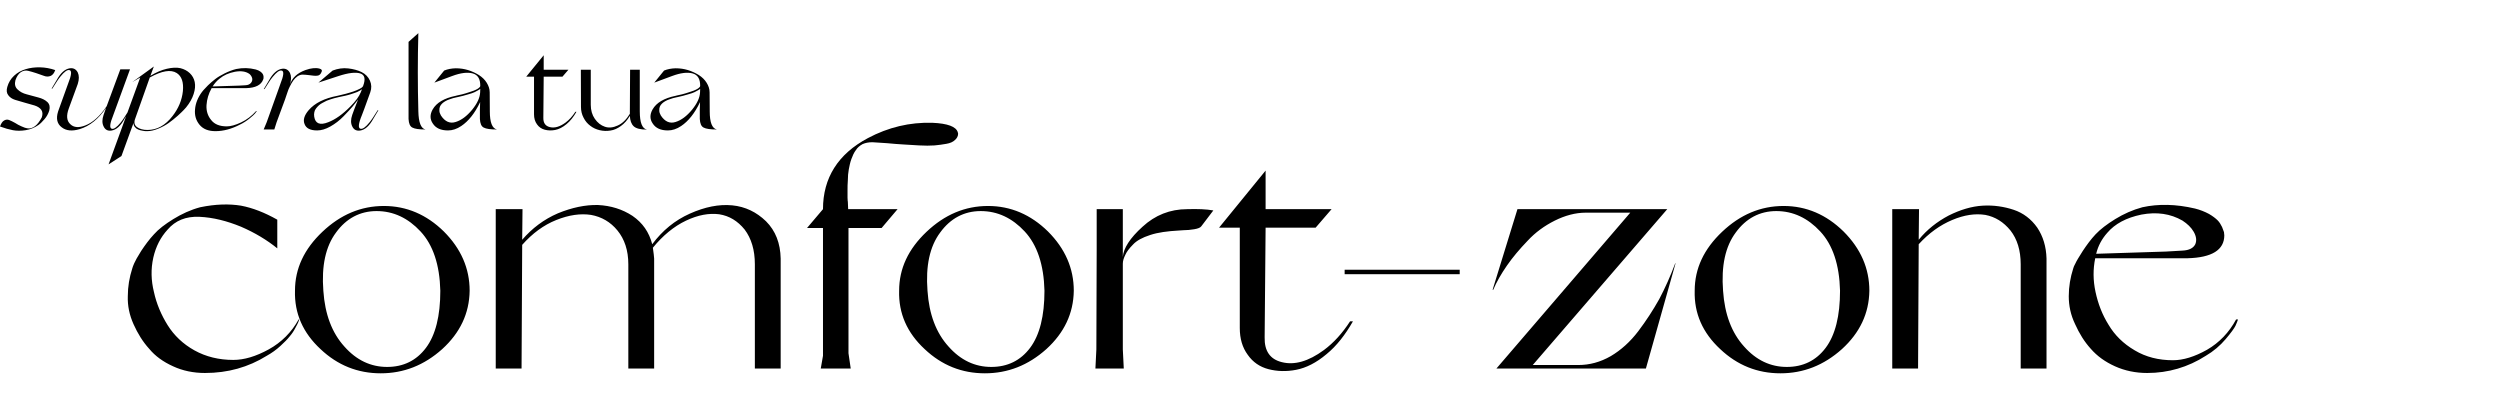 <svg width="502" height="81" viewBox="0 0 502 81" fill="none" xmlns="http://www.w3.org/2000/svg">
<path d="M55.68 49.872V44.112C53.184 42.704 50.752 41.744 48.384 41.296C46.016 40.912 43.264 40.976 40.192 41.616C38.272 42.128 36.48 42.96 34.816 43.984C33.152 45.008 31.808 46.032 30.912 47.056C29.952 48.08 29.12 49.232 28.352 50.384C27.584 51.6 27.136 52.432 26.944 52.88C26.752 53.328 26.624 53.648 26.56 53.904C25.984 55.696 25.664 57.552 25.664 59.472C25.6 61.392 25.984 63.248 26.816 65.104C27.648 66.96 28.672 68.624 29.952 70.032C31.168 71.504 32.768 72.656 34.752 73.552C36.672 74.448 38.848 74.896 41.152 74.896C45.76 74.896 49.856 73.744 53.568 71.44C54.592 70.864 55.488 70.224 56.32 69.456C57.088 68.752 57.728 68.112 58.176 67.536C58.624 67.024 59.008 66.448 59.328 65.808C59.648 65.232 59.84 64.848 59.904 64.656L60.096 64.144H59.968C58.56 66.704 56.512 68.752 53.952 70.16C51.392 71.568 49.024 72.272 46.848 72.272C43.968 72.272 41.344 71.632 39.04 70.352C36.736 69.072 34.944 67.344 33.664 65.296C32.384 63.248 31.424 61.008 30.912 58.64C30.336 56.336 30.272 54.032 30.784 51.728C31.296 49.488 32.256 47.632 33.664 46.096C35.2 44.304 37.312 43.408 40.064 43.536C42.816 43.664 45.568 44.368 48.384 45.52C51.2 46.736 53.632 48.208 55.68 49.872ZM77.088 41.36C72.481 41.36 68.385 43.088 64.737 46.544C61.089 50 59.233 53.904 59.233 58.384C59.105 62.928 60.833 66.832 64.353 70.096C67.808 73.36 71.841 74.96 76.448 74.96C81.056 74.96 85.153 73.36 88.8 70.096C92.385 66.832 94.24 62.928 94.305 58.384C94.305 53.904 92.576 49.936 89.121 46.48C85.665 43.088 81.632 41.36 77.088 41.36ZM77.728 73.68C74.465 73.68 71.585 72.336 69.153 69.584C66.656 66.832 65.249 63.12 64.928 58.384C64.544 53.392 65.376 49.488 67.489 46.672C69.537 43.856 72.288 42.384 75.617 42.384C79.008 42.384 81.953 43.792 84.448 46.48C86.945 49.168 88.288 53.136 88.416 58.384C88.416 63.44 87.457 67.28 85.537 69.84C83.617 72.4 80.993 73.68 77.728 73.68ZM104.728 74H99.544V42H104.92L104.856 48.144C106.84 45.84 109.208 44.048 112.024 42.832C114.84 41.68 117.528 41.104 120.088 41.168C122.648 41.296 124.952 42 127 43.344C129.048 44.752 130.328 46.608 130.968 49.04C133.016 46.288 135.512 44.24 138.52 42.896C141.528 41.552 144.344 40.976 147.032 41.232C149.656 41.488 151.896 42.576 153.816 44.432C155.736 46.352 156.696 48.848 156.76 51.92V74H151.576V53.072C151.576 50.192 150.872 47.888 149.528 46.096C148.12 44.368 146.456 43.344 144.408 43.024C142.36 42.768 140.184 43.152 137.752 44.304C135.32 45.456 133.08 47.312 131.096 49.744C131.224 50.768 131.352 51.536 131.352 51.92V74H126.168V53.072C126.168 50.256 125.4 48.016 123.992 46.288C122.584 44.56 120.792 43.536 118.68 43.152C116.568 42.832 114.264 43.152 111.704 44.176C109.144 45.2 106.904 46.864 104.856 49.168L104.728 74ZM165.256 42L162.056 45.776H165.256V71.44L164.808 74H170.824L170.376 70.928V45.776H177.032L180.232 42H170.312V42.064L170.248 40.528C170.248 40.528 170.184 40.208 170.184 39.696C170.184 39.184 170.184 38.608 170.184 38.096C170.184 37.584 170.184 36.944 170.248 36.176C170.248 35.408 170.312 34.704 170.44 34C170.568 33.36 170.696 32.656 170.952 31.952C171.208 31.248 171.464 30.672 171.848 30.16C172.168 29.648 172.616 29.264 173.192 28.944C173.768 28.688 174.408 28.56 175.176 28.56C175.944 28.624 176.904 28.688 178.12 28.752C179.336 28.88 180.424 28.944 181.384 29.008C182.344 29.072 183.432 29.136 184.584 29.2C185.736 29.264 186.76 29.264 187.656 29.2C188.488 29.136 189.256 29.008 190.024 28.88C190.792 28.752 191.368 28.496 191.752 28.112C192.136 27.792 192.392 27.344 192.392 26.832C192.392 26.768 192.328 26.704 192.328 26.576C192.007 25.424 190.28 24.784 187.208 24.656C182.664 24.528 178.376 25.552 174.28 27.728C168.264 30.928 165.256 35.728 165.256 42ZM198.401 41.36C193.793 41.36 189.697 43.088 186.049 46.544C182.401 50 180.545 53.904 180.545 58.384C180.417 62.928 182.145 66.832 185.665 70.096C189.121 73.36 193.153 74.96 197.761 74.96C202.369 74.96 206.465 73.36 210.113 70.096C213.697 66.832 215.553 62.928 215.617 58.384C215.617 53.904 213.889 49.936 210.433 46.48C206.977 43.088 202.945 41.36 198.401 41.36ZM199.041 73.68C195.777 73.68 192.897 72.336 190.465 69.584C187.969 66.832 186.561 63.12 186.241 58.384C185.857 53.392 186.689 49.488 188.801 46.672C190.849 43.856 193.601 42.384 196.929 42.384C200.321 42.384 203.265 43.792 205.761 46.48C208.257 49.168 209.601 53.136 209.729 58.384C209.729 63.44 208.769 67.28 206.849 69.84C204.929 72.4 202.305 73.68 199.041 73.68ZM220.15 70.16L219.958 74H225.654L225.462 70.16V52.944C225.462 52.368 225.654 51.792 225.974 51.152C226.23 50.576 226.742 49.872 227.51 49.104C228.214 48.336 229.366 47.696 230.966 47.184C232.502 46.672 234.422 46.416 236.726 46.288L237.686 46.224C238.326 46.224 239.03 46.16 239.798 46.032C240.566 45.904 241.014 45.712 241.206 45.456L243.638 42.256C242.23 42 240.502 41.936 238.39 42C234.934 42 231.926 43.216 229.43 45.52C226.87 47.824 225.59 49.872 225.462 51.6V42H220.214V49.936L220.15 70.16ZM271.669 64.528H271.093C269.557 66.896 267.829 68.816 265.845 70.288C262.709 72.592 259.893 73.36 257.397 72.72C255.029 72.144 253.877 70.48 253.941 67.728L254.133 45.712H264.181L267.381 42H254.133V34.256L244.789 45.712H248.949V65.872C248.949 67.984 249.461 69.776 250.549 71.248C251.573 72.72 252.981 73.68 254.709 74.128C256.437 74.576 258.293 74.64 260.277 74.256C262.261 73.872 264.309 72.848 266.357 71.12C268.405 69.456 270.133 67.216 271.669 64.528ZM293.109 55.056V54.16H270.005V55.056H293.109ZM304.704 42L299.712 58.192H299.84C300.48 56.656 301.44 54.992 302.592 53.328C303.744 51.664 305.152 50 306.752 48.336C308.288 46.672 310.144 45.328 312.192 44.304C314.24 43.28 316.352 42.704 318.4 42.704H327.36L300.48 74H330.496L336.448 52.88H336.384C335.424 55.44 334.336 57.872 333.184 60.048C331.968 62.224 330.56 64.4 328.96 66.512C327.36 68.624 325.504 70.288 323.456 71.504C321.344 72.72 319.168 73.296 316.928 73.296H307.776L334.784 42H304.704ZM358.151 41.36C353.543 41.36 349.447 43.088 345.799 46.544C342.151 50 340.295 53.904 340.295 58.384C340.167 62.928 341.895 66.832 345.415 70.096C348.871 73.36 352.903 74.96 357.511 74.96C362.119 74.96 366.215 73.36 369.863 70.096C373.447 66.832 375.303 62.928 375.367 58.384C375.367 53.904 373.639 49.936 370.183 46.48C366.727 43.088 362.695 41.36 358.151 41.36ZM358.791 73.68C355.527 73.68 352.647 72.336 350.215 69.584C347.719 66.832 346.311 63.12 345.991 58.384C345.607 53.392 346.439 49.488 348.551 46.672C350.599 43.856 353.351 42.384 356.679 42.384C360.071 42.384 363.015 43.792 365.511 46.48C368.007 49.168 369.351 53.136 369.479 58.384C369.479 63.44 368.519 67.28 366.599 69.84C364.679 72.4 362.055 73.68 358.791 73.68ZM385.148 74H379.964V42H385.34L385.276 48.144C386.94 46.096 388.988 44.496 391.292 43.28C393.596 42.128 395.9 41.424 398.14 41.296C400.316 41.168 402.428 41.488 404.348 42.128C406.268 42.768 407.868 43.984 409.084 45.712C410.236 47.44 410.876 49.488 410.94 51.92V74H405.756V53.072C405.756 50.256 405.052 48.016 403.708 46.288C402.3 44.56 400.636 43.536 398.652 43.152C396.604 42.832 394.428 43.152 391.996 44.176C389.564 45.2 387.324 46.8 385.276 49.04L385.148 74ZM449.392 64.144H449.008C447.6 66.768 445.616 68.816 443.184 70.224C440.688 71.632 438.384 72.336 436.336 72.336C433.456 72.336 430.896 71.696 428.656 70.352C426.352 69.008 424.624 67.28 423.408 65.232C422.128 63.184 421.296 61.008 420.784 58.64C420.272 56.272 420.272 54.032 420.72 51.856H439.28C444.144 51.728 446.64 50.192 446.64 47.248C446.64 47.056 446.576 46.864 446.576 46.608C446.512 46.416 446.384 46.096 446.192 45.584C445.936 45.072 445.68 44.624 445.296 44.24C444.912 43.856 444.336 43.408 443.568 42.96C442.736 42.512 441.776 42.128 440.752 41.872C436.912 40.976 433.392 40.912 430.192 41.616C428.272 42.128 426.416 42.96 424.752 43.984C423.088 45.008 421.744 46.032 420.784 47.056C419.824 48.08 418.992 49.232 418.224 50.384C417.456 51.6 416.944 52.432 416.752 52.88C416.496 53.328 416.368 53.648 416.304 53.904C415.728 55.696 415.408 57.552 415.408 59.472C415.408 61.392 415.792 63.248 416.688 65.104C417.52 66.96 418.544 68.624 419.824 70.032C421.104 71.504 422.704 72.656 424.688 73.552C426.672 74.448 428.848 74.896 431.152 74.896C435.376 74.896 439.344 73.744 442.928 71.44C444.464 70.544 445.808 69.392 446.896 68.112C447.984 66.832 448.624 65.936 448.88 65.424C449.136 64.912 449.264 64.464 449.392 64.144ZM423.152 46.736C424.688 44.944 426.928 43.728 430 43.088C433.072 42.512 435.824 42.896 438.256 44.304C439.216 44.944 439.984 45.648 440.496 46.544C441.008 47.44 441.136 48.272 440.816 49.04C440.432 49.808 439.6 50.256 438.256 50.32L434.928 50.512L420.912 50.96C421.296 49.36 422.064 47.952 423.152 46.736Z" fill="black"/>
<path d="M8.4 23.552C7.968 24.368 7.512 24.968 7.032 25.328C6.552 25.688 6.072 25.832 5.64 25.784C5.208 25.736 4.752 25.592 4.32 25.376C3.864 25.184 3.432 24.944 3.024 24.68C2.592 24.44 2.208 24.248 1.848 24.104C1.488 23.96 1.152 24.008 0.816 24.2C0.48 24.392 0.216 24.8 0 25.4C0.96 25.76 1.824 26 2.592 26.144C3.36 26.288 4.224 26.288 5.136 26.144C6.048 26 6.912 25.664 7.704 25.112C8.064 24.872 8.472 24.464 8.928 23.936C9.384 23.408 9.696 22.832 9.888 22.208C10.08 21.488 9.96 20.936 9.528 20.504C9.072 20.072 8.448 19.76 7.68 19.568C6.912 19.376 6.144 19.16 5.376 18.944C4.608 18.752 3.984 18.416 3.504 17.936C3.024 17.48 2.904 16.88 3.096 16.112C3.36 15.344 3.72 14.792 4.2 14.48C4.656 14.192 5.136 14.096 5.64 14.216C6.12 14.336 6.648 14.48 7.224 14.672C7.8 14.864 8.328 15.056 8.808 15.224C9.288 15.416 9.72 15.416 10.152 15.248C10.56 15.08 10.872 14.696 11.088 14.072C10.104 13.736 9.096 13.544 8.064 13.52C7.032 13.496 6.072 13.616 5.184 13.88C4.296 14.144 3.504 14.576 2.832 15.2C2.16 15.824 1.704 16.592 1.464 17.456C1.272 18.128 1.32 18.68 1.656 19.112C1.968 19.544 2.424 19.856 3.024 20.048C3.624 20.24 4.272 20.432 4.992 20.624C5.688 20.816 6.336 21.008 6.936 21.176C7.536 21.368 7.992 21.656 8.28 22.04C8.568 22.448 8.592 22.952 8.4 23.552ZM26.031 22.136H25.887L24.951 23.6C24.711 23.984 24.471 24.32 24.231 24.608C23.439 25.568 22.839 25.976 22.455 25.856C21.951 25.736 22.047 24.824 22.743 23.12L26.103 13.928H24.159L21.423 21.32C20.055 23.336 18.615 24.632 17.079 25.208C15.807 25.688 14.823 25.616 14.127 24.944C13.383 24.272 13.287 23.216 13.815 21.776L15.615 16.856C15.903 15.944 15.903 15.176 15.615 14.552C15.279 13.904 14.751 13.616 14.031 13.712C13.047 13.856 12.159 14.648 11.391 16.064L10.359 17.792H10.503L11.439 16.328C11.655 15.992 11.895 15.656 12.135 15.368C12.903 14.408 13.503 13.976 13.935 14.072C14.463 14.168 14.367 15.08 13.671 16.808L11.727 22.208C11.679 22.304 11.655 22.376 11.655 22.424C11.223 23.816 11.463 24.872 12.399 25.568C13.287 26.264 14.487 26.384 15.999 25.928C17.991 25.328 19.767 23.912 21.303 21.656L20.799 23.072C20.487 23.984 20.487 24.752 20.799 25.376C21.111 26.048 21.639 26.336 22.383 26.216C23.343 26.072 24.231 25.304 24.999 23.864L26.031 22.136ZM27.149 23.816L30.077 15.56C32.501 14.216 34.301 13.904 35.501 14.672C36.485 15.32 36.893 16.52 36.725 18.296C36.533 20.12 35.837 21.776 34.637 23.312C33.197 25.184 31.517 26.096 29.621 26.096C28.733 26.096 28.037 25.904 27.509 25.52C26.981 25.136 26.861 24.56 27.149 23.816ZM26.549 16.496L28.157 15.56L21.797 33.008L24.389 31.328L26.813 24.68C26.789 24.992 26.885 25.256 27.077 25.496C27.269 25.736 27.485 25.904 27.725 26C27.965 26.096 28.229 26.192 28.565 26.24C28.877 26.288 29.093 26.336 29.237 26.336C29.357 26.336 29.453 26.336 29.549 26.336C30.221 26.336 30.965 26.168 31.781 25.832C32.597 25.496 33.293 25.112 33.893 24.68C34.469 24.272 35.069 23.792 35.693 23.24C36.293 22.688 36.701 22.304 36.893 22.088C37.085 21.872 37.253 21.704 37.373 21.56C38.093 20.672 38.597 19.784 38.885 18.872C39.173 17.984 39.245 17.192 39.101 16.472C38.957 15.776 38.621 15.176 38.117 14.696C37.613 14.216 36.989 13.88 36.221 13.688C35.453 13.52 34.565 13.568 33.509 13.808C32.453 14.048 31.349 14.528 30.197 15.224L30.893 13.352L26.549 16.496ZM51.356 13.952C50.036 13.616 48.74 13.592 47.444 13.856C46.652 14.048 45.86 14.36 45.092 14.744C44.324 15.128 43.676 15.512 43.196 15.896C42.692 16.28 42.212 16.712 41.756 17.144C41.3 17.6 41.012 17.912 40.868 18.08C40.724 18.248 40.628 18.368 40.556 18.464C39.74 19.568 39.26 20.744 39.164 21.944C39.044 23.168 39.356 24.2 40.076 25.064C40.796 25.928 41.852 26.336 43.268 26.336C44.852 26.336 46.484 25.904 48.14 25.04C48.86 24.704 49.508 24.272 50.108 23.792C50.684 23.312 51.068 22.976 51.212 22.784C51.356 22.592 51.476 22.424 51.572 22.304H51.428C50.54 23.288 49.532 24.056 48.404 24.584C47.276 25.112 46.316 25.376 45.548 25.376C44.132 25.376 43.076 24.968 42.404 24.104C41.708 23.264 41.396 22.256 41.468 21.104C41.54 19.952 41.876 18.8 42.5 17.696H49.46C51.308 17.648 52.436 17.072 52.844 15.968C52.868 15.896 52.892 15.824 52.916 15.728C52.916 15.656 52.916 15.536 52.916 15.344C52.892 15.152 52.844 14.984 52.748 14.84C52.652 14.696 52.508 14.528 52.268 14.36C52.028 14.192 51.716 14.048 51.356 13.952ZM49.268 17.12L47.996 17.192L42.692 17.36C43.076 16.76 43.532 16.232 44.108 15.776C44.924 15.104 45.932 14.648 47.18 14.408C48.404 14.192 49.388 14.336 50.108 14.864C50.372 15.104 50.54 15.368 50.636 15.704C50.708 16.04 50.636 16.352 50.396 16.64C50.156 16.928 49.796 17.096 49.268 17.12ZM58.225 16.952C58.513 16.04 58.513 15.272 58.225 14.648C57.889 14 57.361 13.712 56.641 13.808C55.657 13.952 54.769 14.744 54.001 16.16L52.969 17.888H53.113L54.049 16.424C54.265 16.088 54.505 15.752 54.745 15.464C55.513 14.504 56.113 14.072 56.545 14.168C57.073 14.264 56.977 15.176 56.281 16.904L56.089 17.456L53.545 24.56L52.945 26H55.081L55.537 24.56L57.241 19.952C57.241 19.952 57.289 19.784 57.409 19.448L57.745 18.464C57.841 18.128 58.009 17.744 58.225 17.312C58.441 16.88 58.657 16.496 58.897 16.16C59.137 15.824 59.401 15.56 59.737 15.32C60.073 15.104 60.409 14.984 60.745 14.984C61.129 14.984 61.537 15.032 61.993 15.08C62.425 15.128 62.761 15.176 63.001 15.2C63.241 15.224 63.457 15.224 63.697 15.2C63.937 15.176 64.105 15.104 64.249 14.96C64.393 14.816 64.513 14.624 64.609 14.336C64.705 14.096 64.561 13.904 64.177 13.784C63.433 13.568 62.473 13.664 61.321 14.072C59.689 14.672 58.657 15.632 58.225 16.952ZM74.951 23.864L75.983 22.136H75.839L74.903 23.6C74.663 23.96 74.447 24.272 74.207 24.56C73.439 25.52 72.839 25.952 72.407 25.856C71.879 25.76 71.951 24.848 72.671 23.12C72.767 22.928 73.319 21.392 74.351 18.536C74.639 17.72 74.615 16.928 74.279 16.184C73.943 15.44 73.391 14.864 72.623 14.48C71.855 14.096 70.943 13.856 69.911 13.736C68.879 13.616 67.847 13.76 66.791 14.168L63.935 16.592L67.967 15.272C69.935 14.624 71.399 14.456 72.335 14.744C73.247 15.032 73.439 15.872 72.911 17.264C72.839 17.456 72.599 17.648 72.215 17.84C71.831 18.032 71.399 18.224 70.967 18.368C70.511 18.512 70.007 18.68 69.455 18.824C68.879 18.968 68.495 19.064 68.279 19.112C68.063 19.16 67.895 19.208 67.775 19.232C65.135 19.736 63.215 20.696 61.991 22.112C61.103 23.144 60.815 24.08 61.151 24.896C61.463 25.76 62.303 26.192 63.671 26.192C64.511 26.192 65.399 25.928 66.335 25.4C67.271 24.872 68.159 24.2 68.975 23.36C69.791 22.52 70.391 21.872 70.775 21.416C71.159 20.96 71.495 20.504 71.831 20.072L71.903 19.976L71.111 22.016L70.727 23.072C70.415 23.984 70.415 24.752 70.727 25.376C71.039 26.048 71.567 26.312 72.311 26.216C73.271 26.072 74.159 25.304 74.951 23.864ZM63.095 23.432C63.047 23.12 63.047 22.808 63.119 22.52C63.167 22.232 63.287 21.992 63.479 21.752C63.647 21.536 63.839 21.32 64.055 21.128C64.271 20.936 64.535 20.768 64.823 20.624C65.111 20.48 65.375 20.336 65.615 20.216C65.855 20.12 66.143 20.024 66.431 19.928C66.719 19.832 66.959 19.76 67.151 19.712C67.343 19.664 67.535 19.616 67.751 19.568L68.039 19.496C68.471 19.4 68.903 19.328 69.287 19.232C69.671 19.136 70.007 19.064 70.295 18.968C70.583 18.872 70.847 18.8 71.087 18.704C71.327 18.632 71.519 18.56 71.687 18.488C71.831 18.416 71.975 18.344 72.119 18.272C72.239 18.224 72.335 18.152 72.407 18.104C72.479 18.056 72.551 18.032 72.599 17.984C72.647 17.936 72.671 17.912 72.695 17.888L72.719 17.84L72.431 18.56C72.095 19.376 71.423 20.312 70.367 21.368C68.831 22.928 67.367 23.984 65.927 24.536C64.247 25.208 63.311 24.824 63.095 23.432ZM84.005 6.656L82.037 8.408V23.888C82.085 24.8 82.325 25.376 82.805 25.616C83.285 25.88 84.149 26 85.445 26C84.533 25.808 84.053 24.608 84.005 22.352C83.861 17.12 83.861 11.888 84.005 6.656ZM89.188 14.168L87.22 16.592L90.772 15.272C92.5 14.624 93.892 14.456 94.924 14.744C95.956 15.032 96.46 15.872 96.436 17.264C96.436 17.36 96.364 17.48 96.244 17.576C96.124 17.696 95.98 17.792 95.812 17.888C95.62 17.984 95.404 18.104 95.14 18.2C94.876 18.296 94.612 18.392 94.372 18.464C94.132 18.56 93.844 18.632 93.556 18.728C93.268 18.824 93.004 18.896 92.788 18.944C92.572 18.992 92.356 19.04 92.14 19.088L91.708 19.184C91.636 19.208 91.588 19.232 91.54 19.232C89.188 19.712 87.652 20.624 86.884 21.968C86.308 22.976 86.308 23.936 86.908 24.8C87.508 25.736 88.516 26.192 89.956 26.192C90.844 26.192 91.732 25.904 92.62 25.304C94.06 24.344 95.332 22.76 96.388 20.552L96.412 20.48L96.364 22.016V23.888C96.412 24.8 96.652 25.376 97.132 25.616C97.612 25.88 98.5 26 99.796 26C98.836 25.808 98.356 24.584 98.356 22.352V22.016C98.332 21.104 98.332 19.928 98.332 18.536C98.332 17.864 98.116 17.24 97.732 16.616C97.348 15.992 96.82 15.488 96.148 15.056C95.476 14.648 94.756 14.312 93.988 14.072C93.196 13.832 92.38 13.712 91.516 13.712C90.652 13.736 89.884 13.88 89.188 14.168ZM88.54 23.192C88.348 22.856 88.228 22.52 88.228 22.208C88.204 21.896 88.252 21.632 88.348 21.392C88.444 21.176 88.588 20.96 88.804 20.768C89.02 20.576 89.236 20.408 89.476 20.288C89.692 20.168 89.956 20.048 90.244 19.952C90.532 19.856 90.772 19.76 90.964 19.712L91.564 19.568C91.756 19.52 91.876 19.496 91.9 19.496C92.668 19.328 93.34 19.16 93.94 18.968C94.54 18.8 94.996 18.656 95.284 18.512C95.572 18.368 95.812 18.248 96.004 18.128C96.196 18.032 96.316 17.936 96.364 17.888L96.436 17.84L96.412 18.56C96.364 19.616 95.836 20.768 94.804 22.04C93.748 23.312 92.668 24.128 91.516 24.488C90.364 24.872 89.356 24.44 88.54 23.192ZM115.751 22.448H115.535C114.959 23.336 114.311 24.056 113.567 24.608C112.391 25.472 111.335 25.76 110.399 25.52C109.511 25.304 109.079 24.68 109.103 23.648L109.175 15.392H112.943L114.143 14H109.175V11.096L105.671 15.392H107.231V22.952C107.231 23.744 107.423 24.416 107.831 24.968C108.215 25.52 108.743 25.88 109.391 26.048C110.039 26.216 110.735 26.24 111.479 26.096C112.223 25.952 112.991 25.568 113.759 24.92C114.527 24.296 115.175 23.456 115.751 22.448ZM116.659 21.464L116.635 14H118.627V21.032C118.627 22.136 118.891 23.072 119.443 23.864C119.995 24.656 120.667 25.184 121.459 25.448C122.227 25.712 123.091 25.64 124.027 25.208C124.963 24.8 125.779 24.008 126.475 22.856V22.328L126.523 14H128.467V22.352C128.467 24.608 128.947 25.832 129.907 26.024C128.611 26.024 127.723 25.808 127.243 25.352C126.763 24.896 126.523 24.2 126.475 23.264C125.971 24.128 125.371 24.8 124.675 25.304C123.979 25.808 123.283 26.12 122.563 26.216C121.843 26.336 121.147 26.312 120.427 26.144C119.707 25.976 119.083 25.688 118.531 25.256C117.979 24.848 117.523 24.32 117.187 23.648C116.827 22.976 116.659 22.256 116.659 21.464ZM133.344 14.168L131.376 16.592L134.928 15.272C136.656 14.624 138.048 14.456 139.08 14.744C140.112 15.032 140.616 15.872 140.592 17.264C140.592 17.36 140.52 17.48 140.4 17.576C140.28 17.696 140.136 17.792 139.968 17.888C139.776 17.984 139.56 18.104 139.296 18.2C139.032 18.296 138.768 18.392 138.528 18.464C138.288 18.56 138 18.632 137.712 18.728C137.424 18.824 137.16 18.896 136.944 18.944C136.728 18.992 136.512 19.04 136.296 19.088L135.864 19.184C135.792 19.208 135.744 19.232 135.696 19.232C133.344 19.712 131.808 20.624 131.04 21.968C130.464 22.976 130.464 23.936 131.064 24.8C131.664 25.736 132.672 26.192 134.112 26.192C135 26.192 135.888 25.904 136.776 25.304C138.216 24.344 139.488 22.76 140.544 20.552L140.568 20.48L140.52 22.016V23.888C140.568 24.8 140.808 25.376 141.288 25.616C141.768 25.88 142.656 26 143.952 26C142.992 25.808 142.512 24.584 142.512 22.352V22.016C142.488 21.104 142.488 19.928 142.488 18.536C142.488 17.864 142.272 17.24 141.888 16.616C141.504 15.992 140.976 15.488 140.304 15.056C139.632 14.648 138.912 14.312 138.144 14.072C137.352 13.832 136.536 13.712 135.672 13.712C134.808 13.736 134.04 13.88 133.344 14.168ZM132.696 23.192C132.504 22.856 132.384 22.52 132.384 22.208C132.36 21.896 132.408 21.632 132.504 21.392C132.6 21.176 132.744 20.96 132.96 20.768C133.176 20.576 133.392 20.408 133.632 20.288C133.848 20.168 134.112 20.048 134.4 19.952C134.688 19.856 134.928 19.76 135.12 19.712L135.72 19.568C135.912 19.52 136.032 19.496 136.056 19.496C136.824 19.328 137.496 19.16 138.096 18.968C138.696 18.8 139.152 18.656 139.44 18.512C139.728 18.368 139.968 18.248 140.16 18.128C140.352 18.032 140.472 17.936 140.52 17.888L140.592 17.84L140.568 18.56C140.52 19.616 139.992 20.768 138.96 22.04C137.904 23.312 136.824 24.128 135.672 24.488C134.52 24.872 133.512 24.44 132.696 23.192Z" fill="black"/>
</svg>
